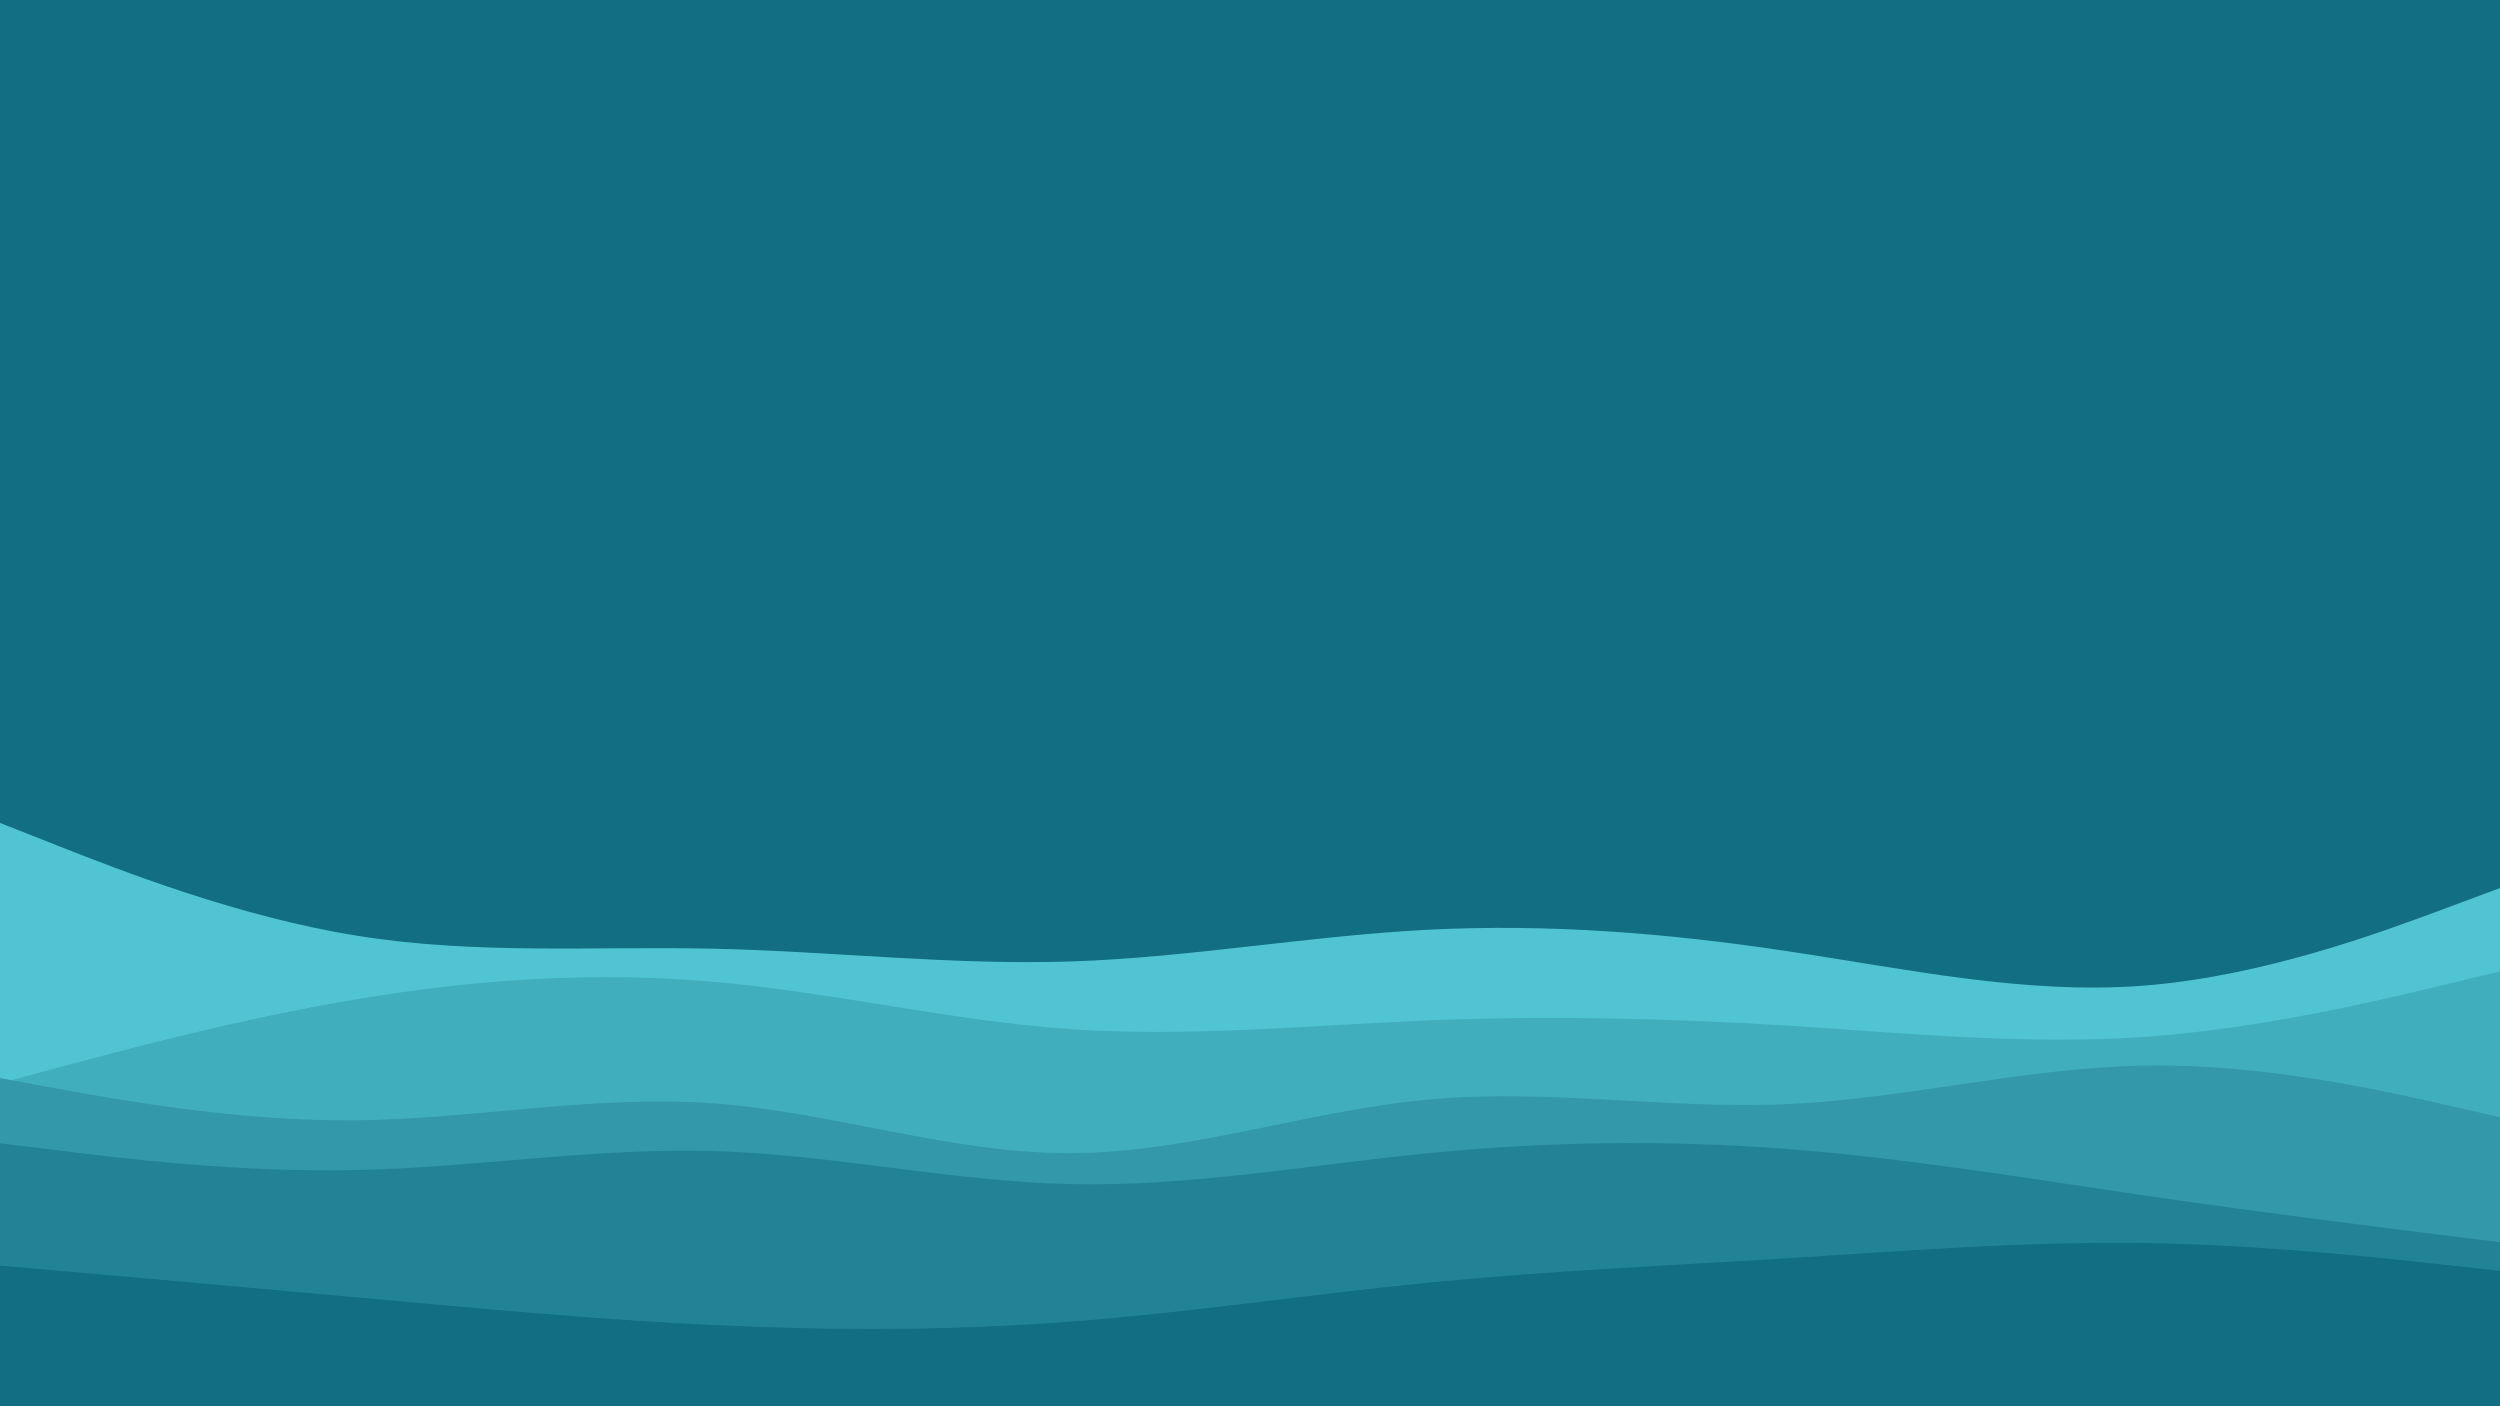 <svg id="visual" viewBox="0 0 960 540" width="960" height="540" xmlns="http://www.w3.org/2000/svg" xmlns:xlink="http://www.w3.org/1999/xlink" version="1.1"><rect x="0" y="0" width="960" height="540" fill="#126E82"></rect><path d="M0 316L22.8 325C45.7 334 91.3 352 137 359.3C182.7 366.7 228.3 363.3 274 364.3C319.7 365.3 365.3 370.7 411.2 369.2C457 367.7 503 359.3 548.8 357C594.7 354.7 640.3 358.3 686 365.2C731.7 372 777.3 382 823 378.5C868.7 375 914.3 358 937.2 349.5L960 341L960 541L937.2 541C914.3 541 868.7 541 823 541C777.3 541 731.7 541 686 541C640.3 541 594.7 541 548.8 541C503 541 457 541 411.2 541C365.3 541 319.7 541 274 541C228.3 541 182.7 541 137 541C91.3 541 45.7 541 22.8 541L0 541Z" fill="#51c4d3"></path><path d="M0 416L22.8 409.8C45.7 403.7 91.3 391.3 137 383.7C182.7 376 228.3 373 274 377C319.7 381 365.3 392 411.2 395.2C457 398.3 503 393.7 548.8 391.8C594.7 390 640.3 391 686 393.8C731.7 396.7 777.3 401.3 823 398.2C868.7 395 914.3 384 937.2 378.5L960 373L960 541L937.2 541C914.3 541 868.7 541 823 541C777.3 541 731.7 541 686 541C640.3 541 594.7 541 548.8 541C503 541 457 541 411.2 541C365.3 541 319.7 541 274 541C228.3 541 182.7 541 137 541C91.3 541 45.7 541 22.8 541L0 541Z" fill="#41aebe"></path><path d="M0 414L22.8 418.2C45.7 422.3 91.3 430.7 137 430.2C182.7 429.7 228.3 420.3 274 423.7C319.7 427 365.3 443 411.2 442.8C457 442.7 503 426.3 548.8 422.2C594.7 418 640.3 426 686 424C731.7 422 777.3 410 823 409.2C868.7 408.3 914.3 418.7 937.2 423.8L960 429L960 541L937.2 541C914.3 541 868.7 541 823 541C777.3 541 731.7 541 686 541C640.3 541 594.7 541 548.8 541C503 541 457 541 411.2 541C365.3 541 319.7 541 274 541C228.3 541 182.7 541 137 541C91.3 541 45.7 541 22.8 541L0 541Z" fill="#3298aa"></path><path d="M0 439L22.8 441.8C45.7 444.7 91.3 450.3 137 449.3C182.7 448.3 228.3 440.7 274 442C319.7 443.3 365.3 453.7 411.2 454.7C457 455.7 503 447.3 548.8 442.8C594.7 438.3 640.3 437.7 686 441.2C731.7 444.7 777.3 452.3 823 459C868.7 465.7 914.3 471.3 937.2 474.2L960 477L960 541L937.2 541C914.3 541 868.7 541 823 541C777.3 541 731.7 541 686 541C640.3 541 594.7 541 548.8 541C503 541 457 541 411.2 541C365.3 541 319.7 541 274 541C228.3 541 182.7 541 137 541C91.3 541 45.7 541 22.8 541L0 541Z" fill="#238396"></path><path d="M0 486L22.8 488C45.7 490 91.3 494 137 498.2C182.7 502.3 228.3 506.7 274 508.8C319.7 511 365.3 511 411.2 507.5C457 504 503 497 548.8 492.5C594.7 488 640.3 486 686 483.2C731.7 480.3 777.3 476.7 823 477.3C868.7 478 914.3 483 937.2 485.5L960 488L960 541L937.2 541C914.3 541 868.7 541 823 541C777.3 541 731.7 541 686 541C640.3 541 594.7 541 548.8 541C503 541 457 541 411.2 541C365.3 541 319.7 541 274 541C228.3 541 182.7 541 137 541C91.3 541 45.7 541 22.8 541L0 541Z" fill="#126e82"></path></svg>